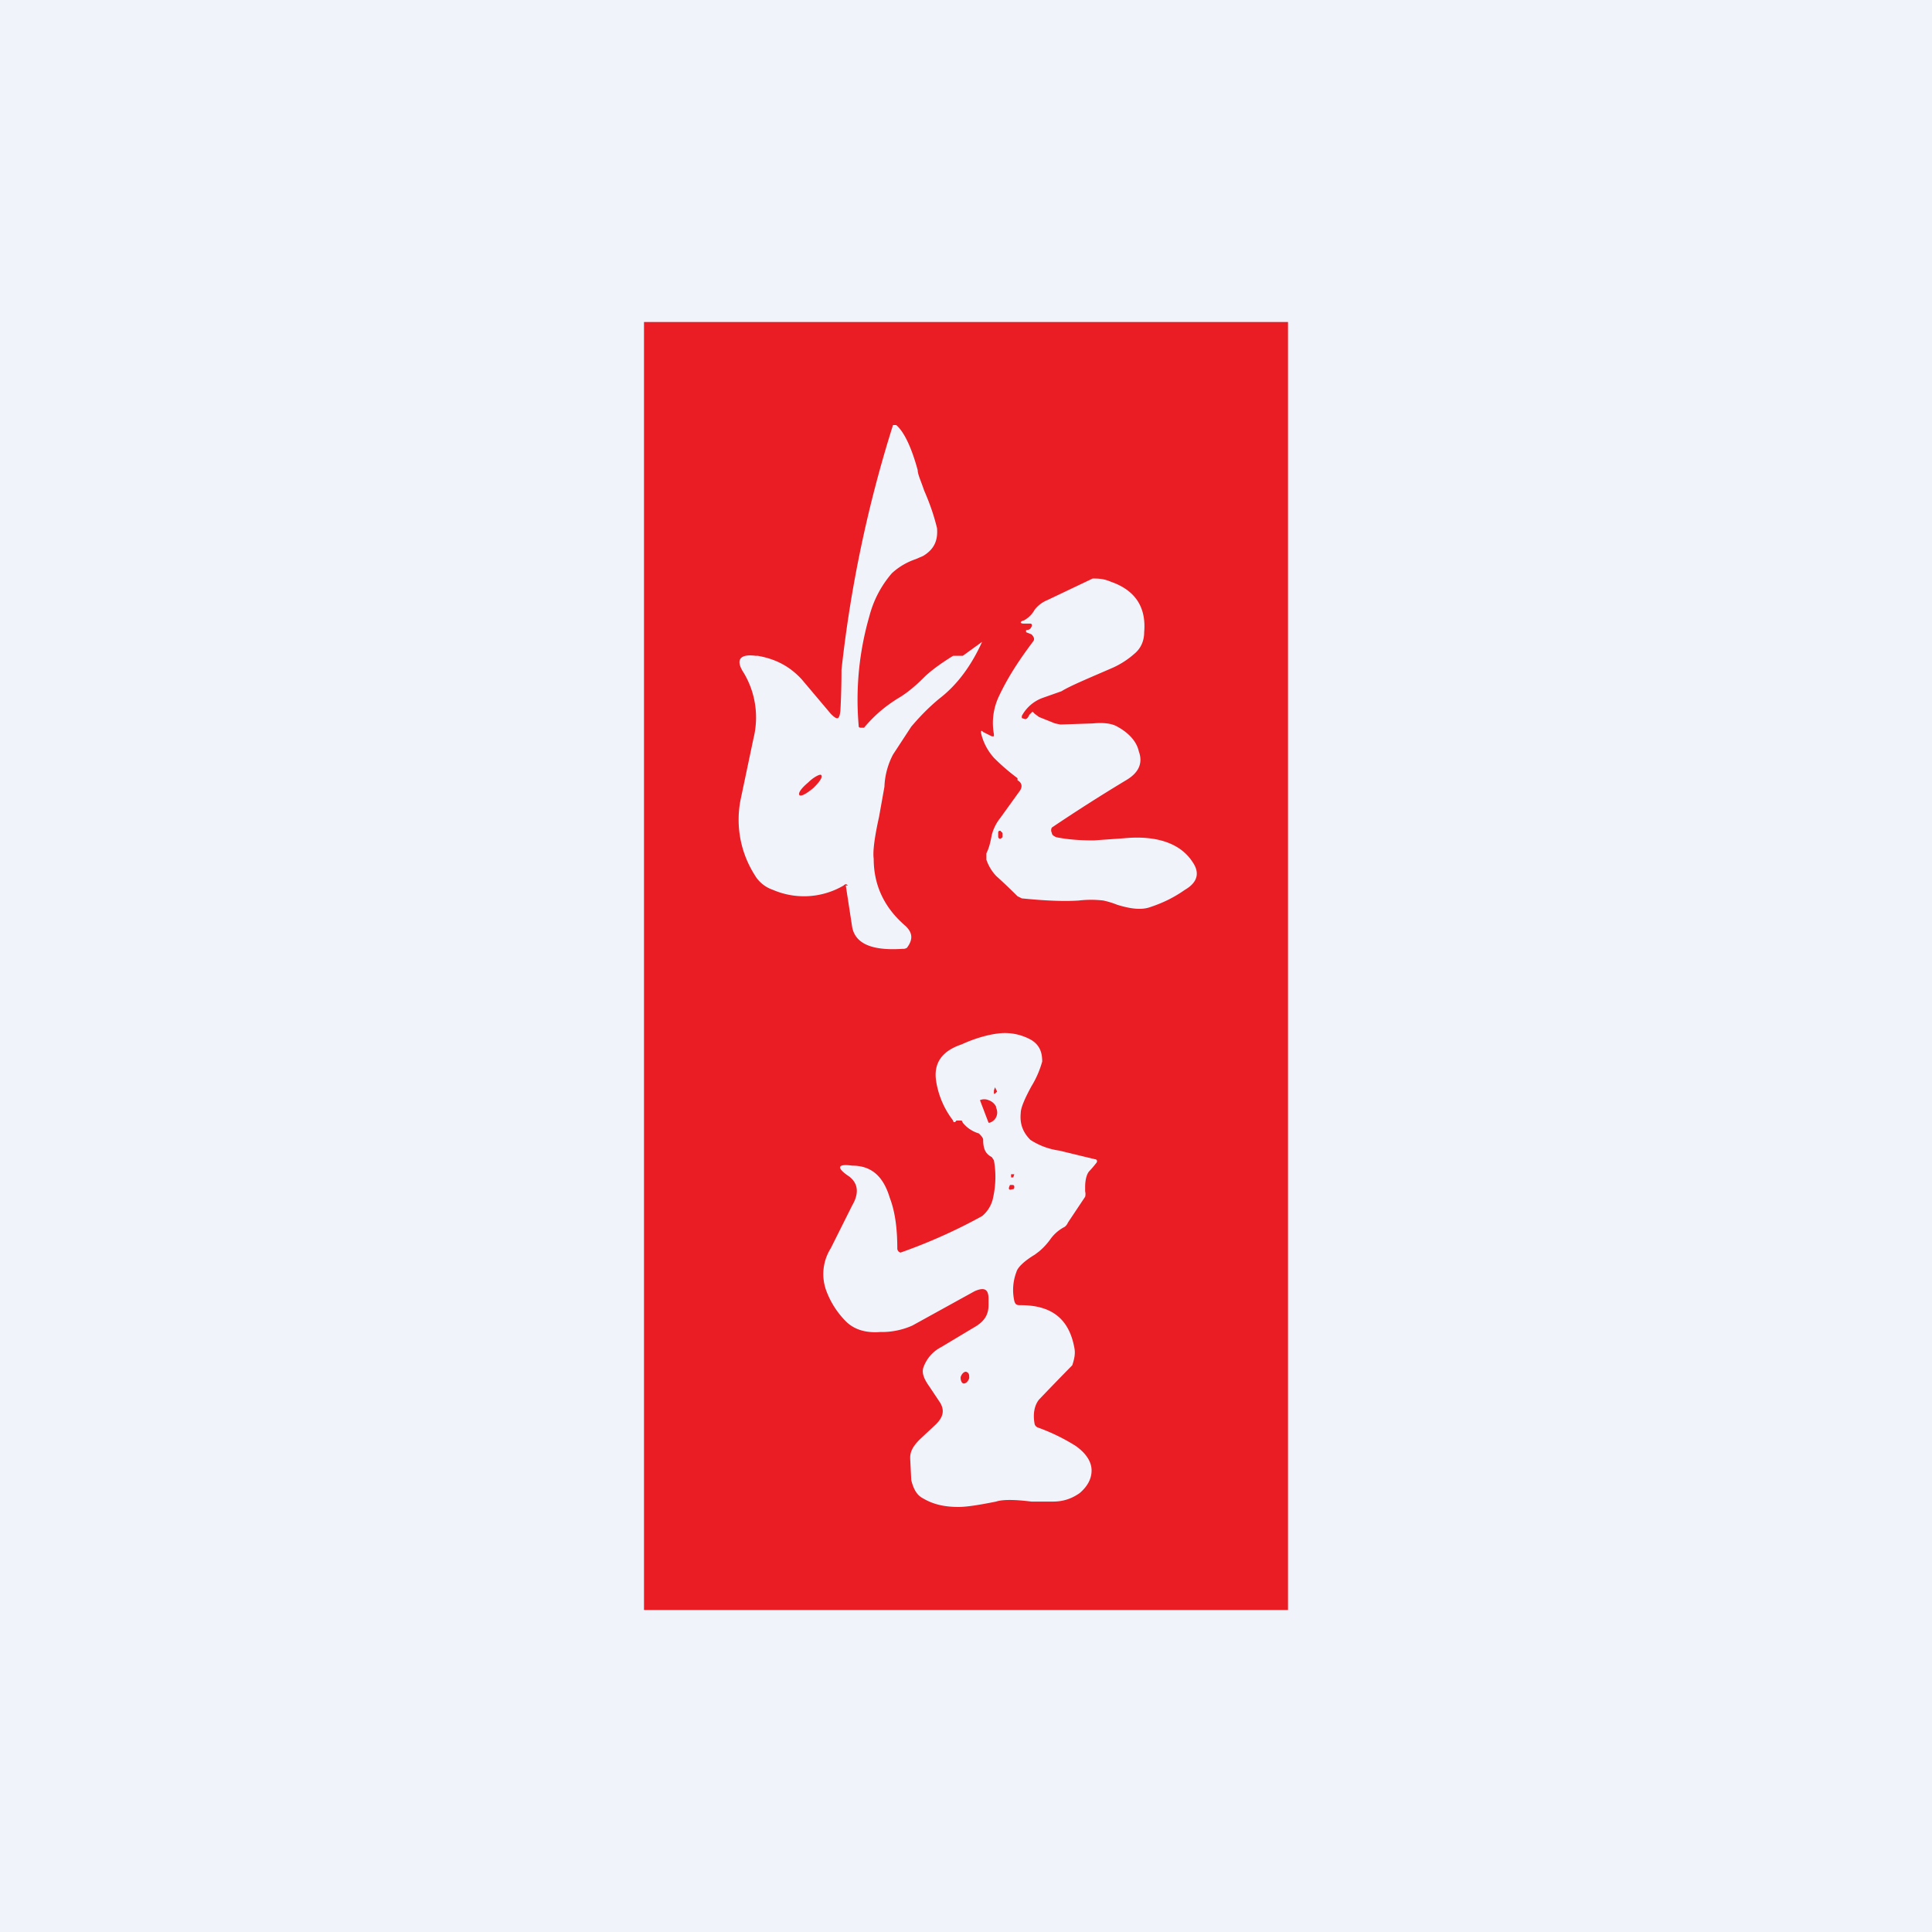 <!-- by TradingView --><svg width="18" height="18" viewBox="0 0 18 18" xmlns="http://www.w3.org/2000/svg"><path fill="#F0F3FA" d="M0 0h18v18H0z"/><path fill-rule="evenodd" d="M12 15V3H6v12h6ZM7.9 8.25c-.01-.01-.02-.02-.04 0a.73.73 0 0 1-.66.04.31.31 0 0 1-.17-.14.96.96 0 0 1-.13-.7l.12-.57a.81.81 0 0 0-.09-.61c-.08-.12-.04-.18.11-.16h.02c.17.03.3.1.41.22l.27.32c.06.06.08.06.09-.03a7.29 7.29 0 0 0 .01-.38 11.84 11.84 0 0 1 .48-2.28h.03c.07.06.14.2.2.42 0 .04.03.1.06.19.07.16.1.27.12.35.01.12-.03.2-.13.26l-.07.03a.62.62 0 0 0-.22.13.99.99 0 0 0-.21.4A2.8 2.8 0 0 0 8 6.76c0 .01 0 .02.02.02h.03c.1-.12.2-.2.31-.27.07-.04.15-.1.25-.2.05-.05.14-.12.27-.2h.09l.18-.13c.01-.01.01-.01 0 0-.1.22-.23.4-.4.53-.12.1-.2.19-.26.26l-.17.26a.7.7 0 0 0-.08.3l-.05.28c-.04.18-.06.32-.05.39 0 .25.1.46.3.63.06.06.07.12.01.2a.06.06 0 0 1-.04.01c-.29.02-.44-.05-.47-.2l-.06-.39Zm-.32-.91c.05-.05.09-.1.07-.12-.01-.01-.07.02-.12.07-.06.05-.1.1-.08.12.02.01.07-.02.13-.07Zm1.66-.48h.02v-.02a.58.58 0 0 1 .05-.36c.09-.19.2-.35.32-.51.01-.02 0-.04-.02-.06l-.05-.02v-.02c.03 0 .04-.01.05-.03.01-.02 0-.03-.01-.03h-.06c-.04 0-.04-.02 0-.03a.25.25 0 0 0 .1-.1.29.29 0 0 1 .12-.09l.42-.2c.05 0 .1 0 .17.03.23.08.33.24.31.47 0 .08-.03.15-.09.2a.8.8 0 0 1-.2.13c-.23.1-.4.17-.48.22l-.17.06a.36.36 0 0 0-.2.17v.02l.03.01c.02 0 .03-.02.04-.04l.03-.03.02.02.04.03.15.06.05.01.3-.01c.1-.01.18 0 .23.03.11.06.18.14.2.23.04.11 0 .2-.12.27a16.2 16.2 0 0 0-.69.44.05.05 0 0 0 0 .05c0 .02.02.03.04.04.1.02.21.03.35.03l.28-.02c.31-.03.53.05.64.22.07.1.05.19-.07.26-.1.07-.2.12-.32.16-.08.03-.18.02-.31-.02a.82.82 0 0 0-.13-.04.98.98 0 0 0-.23 0c-.15.01-.33 0-.53-.02l-.04-.02a5.66 5.66 0 0 0-.2-.19.42.42 0 0 1-.09-.15v-.06c.03-.06.04-.12.05-.17a.42.42 0 0 1 .08-.16l.18-.25c.03-.04.02-.08-.02-.1v-.02a1.9 1.9 0 0 1-.22-.19.52.52 0 0 1-.12-.23c0-.02 0-.03.02-.01l.08.04Zm.06.9c0-.01 0-.02.02-.02l.02.02v.04c-.02.02-.03.02-.04 0v-.04Zm-.14 2.86c0 .08.02.13.08.16l.02.03c.02.11.02.23-.01.36a.3.3 0 0 1-.1.16 5.03 5.03 0 0 1-.76.34.04.04 0 0 1-.03-.04c0-.18-.02-.34-.07-.47-.06-.2-.17-.3-.35-.3-.14-.02-.15.02-.03.1.08.06.1.15.03.27l-.2.4a.45.45 0 0 0-.04.4.8.8 0 0 0 .18.28c.08.08.19.11.32.1a.7.7 0 0 0 .3-.06l.58-.32c.09-.04.13-.02.13.07v.06c0 .1-.05.16-.14.21l-.3.18a.34.34 0 0 0-.17.2c-.01.05.01.1.06.17l.1.15c.04.07.03.13-.04.2l-.15.14c-.06.06-.09.11-.09.17v.01l.01.2c.02.08.05.14.11.17.1.06.21.08.33.08.08 0 .2-.02.35-.05.06-.02.17-.02.33 0h.2c.1 0 .18-.03.25-.08.07-.06.11-.13.11-.21 0-.08-.05-.16-.15-.23a1.81 1.81 0 0 0-.35-.17.05.05 0 0 1-.03-.03c-.02-.1 0-.18.04-.23a28.4 28.4 0 0 1 .31-.32c.02-.06.03-.11.02-.16-.05-.28-.22-.4-.5-.4-.03 0-.05 0-.06-.04a.47.47 0 0 1 .02-.27c.01-.04.07-.1.17-.16l.04-.03a.62.62 0 0 0 .11-.12.37.37 0 0 1 .13-.11.1.1 0 0 0 .03-.04l.16-.24a.1.1 0 0 0 0-.05v-.04c0-.08.02-.13.04-.15a.92.92 0 0 0 .06-.07c.02-.02.01-.04-.01-.04l-.33-.08a.66.66 0 0 1-.27-.1c-.07-.07-.1-.15-.09-.25 0-.05.04-.14.1-.25a.9.9 0 0 0 .1-.23c0-.08-.02-.15-.1-.2a.5.5 0 0 0-.32-.06c-.08.01-.2.04-.33.1-.18.06-.26.17-.24.33a.8.8 0 0 0 .16.38c0 .02.02.02.03 0h.05l.01.02a.3.3 0 0 0 .15.1c.02.02.04.04.04.06Zm.1-.43v-.03l.01-.03.02.04-.02.02Zm-.13.05v.01l.08.21h.01a.1.1 0 0 0 .06-.05.1.1 0 0 0 0-.09v-.01a.12.12 0 0 0-.07-.06.1.1 0 0 0-.08 0Zm.29.7h.03l-.01.03h-.02v-.03Zm0 .1h-.01c-.02.04-.01.05.02.04.01 0 .02 0 .02-.02 0-.01 0-.02-.02-.02Zm-.47 1.8c0 .02.01.05.03.05.02 0 .04-.02.05-.05 0-.03 0-.05-.03-.06-.02 0-.04.02-.05.05Z" fill="#EA1C24"/></svg>